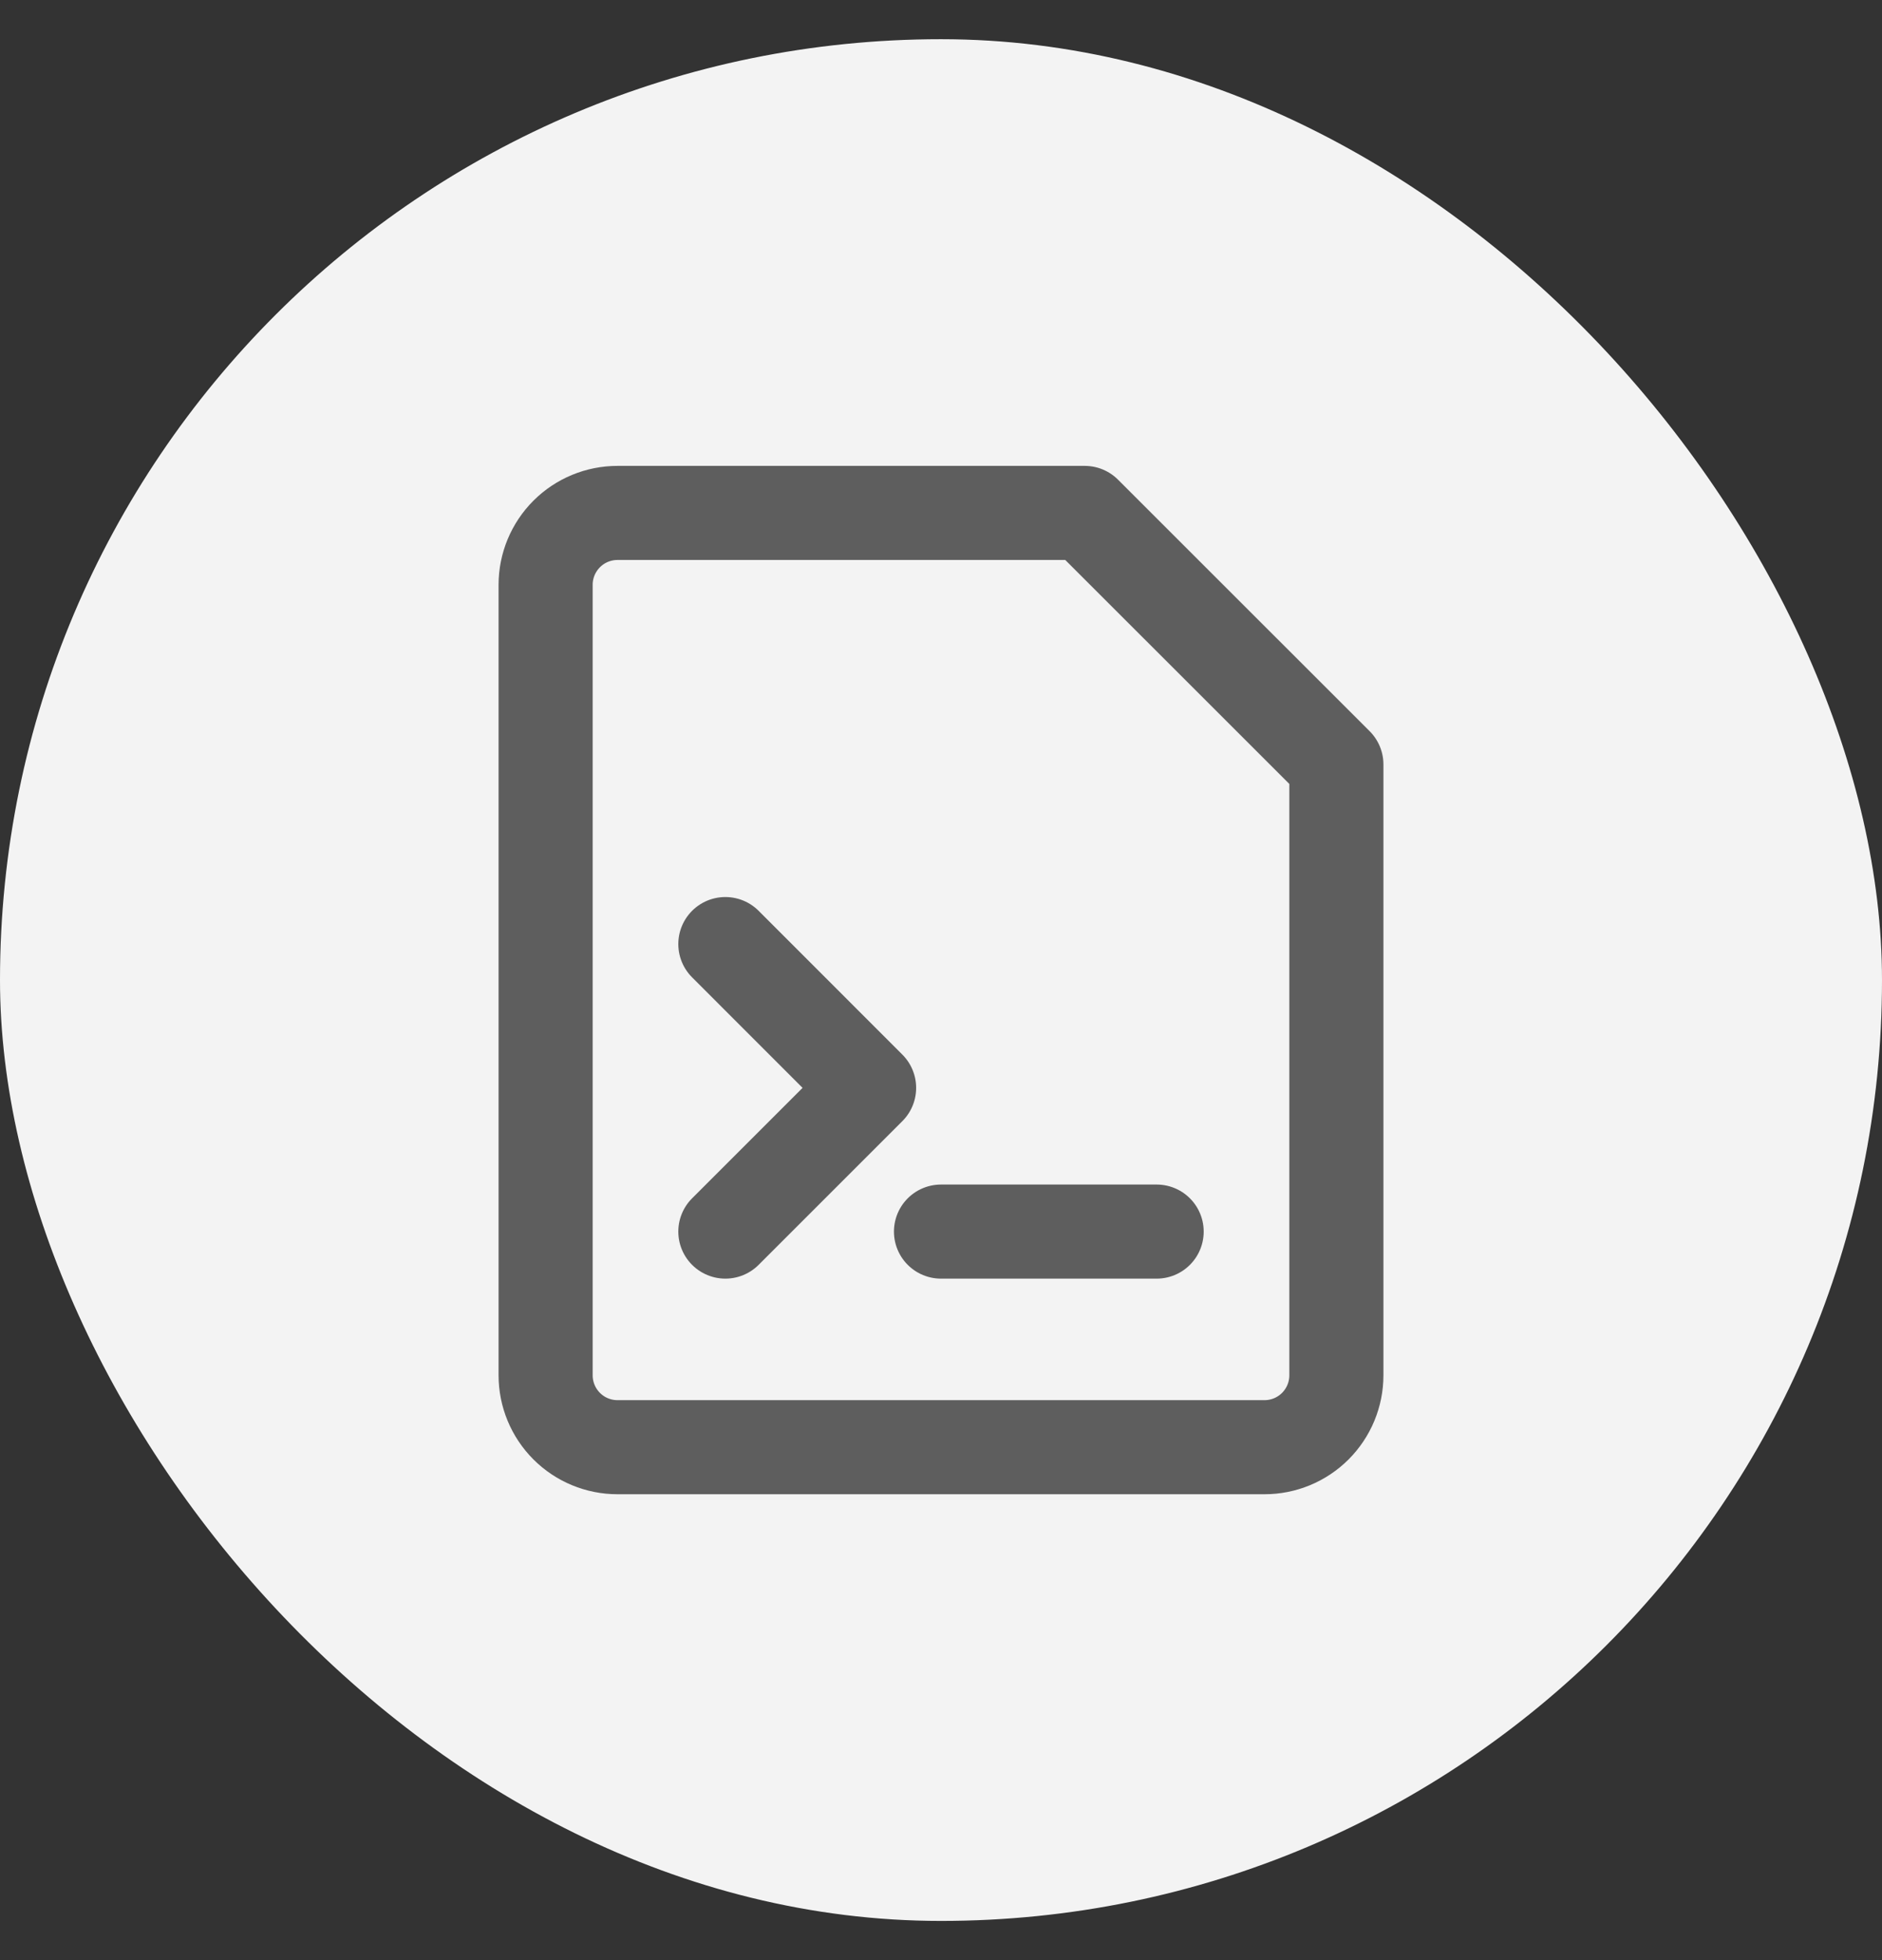 <svg width="24" height="25" viewBox="0 0 24 25" fill="none" xmlns="http://www.w3.org/2000/svg">
<rect x="0" y="0" width="24" height="25" fill="#333333" stroke="none"/>
<rect y="0.5" width="24" height="24" rx="12" fill="#F3F3F3"/>
<g clip-path="url(#clip0_1329_1250)">
<path d="M17.042 17.541C17.042 17.785 16.945 18.018 16.773 18.19C16.601 18.362 16.368 18.458 16.125 18.458H7.875C7.632 18.458 7.399 18.362 7.227 18.19C7.055 18.018 6.958 17.785 6.958 17.541V7.458C6.958 7.215 7.055 6.982 7.227 6.81C7.399 6.638 7.632 6.542 7.875 6.542H13.833L17.042 9.75V17.541Z" stroke="#5E5E5E" stroke-width="1.2" stroke-linecap="round" stroke-linejoin="round"/>
<path d="M9.25 15.708L11.083 13.875L9.25 12.041" stroke="#5E5E5E" stroke-width="1.2" stroke-linecap="round" stroke-linejoin="round"/>
<path d="M12 15.708H14.75" stroke="#5E5E5E" stroke-width="1.2" stroke-linecap="round" stroke-linejoin="round"/>
</g>
<defs>
<clipPath id="clip0_1329_1250">
<rect width="14" height="14" fill="white" transform="translate(5 5.5)"/>
</clipPath>
</defs>
</svg>
